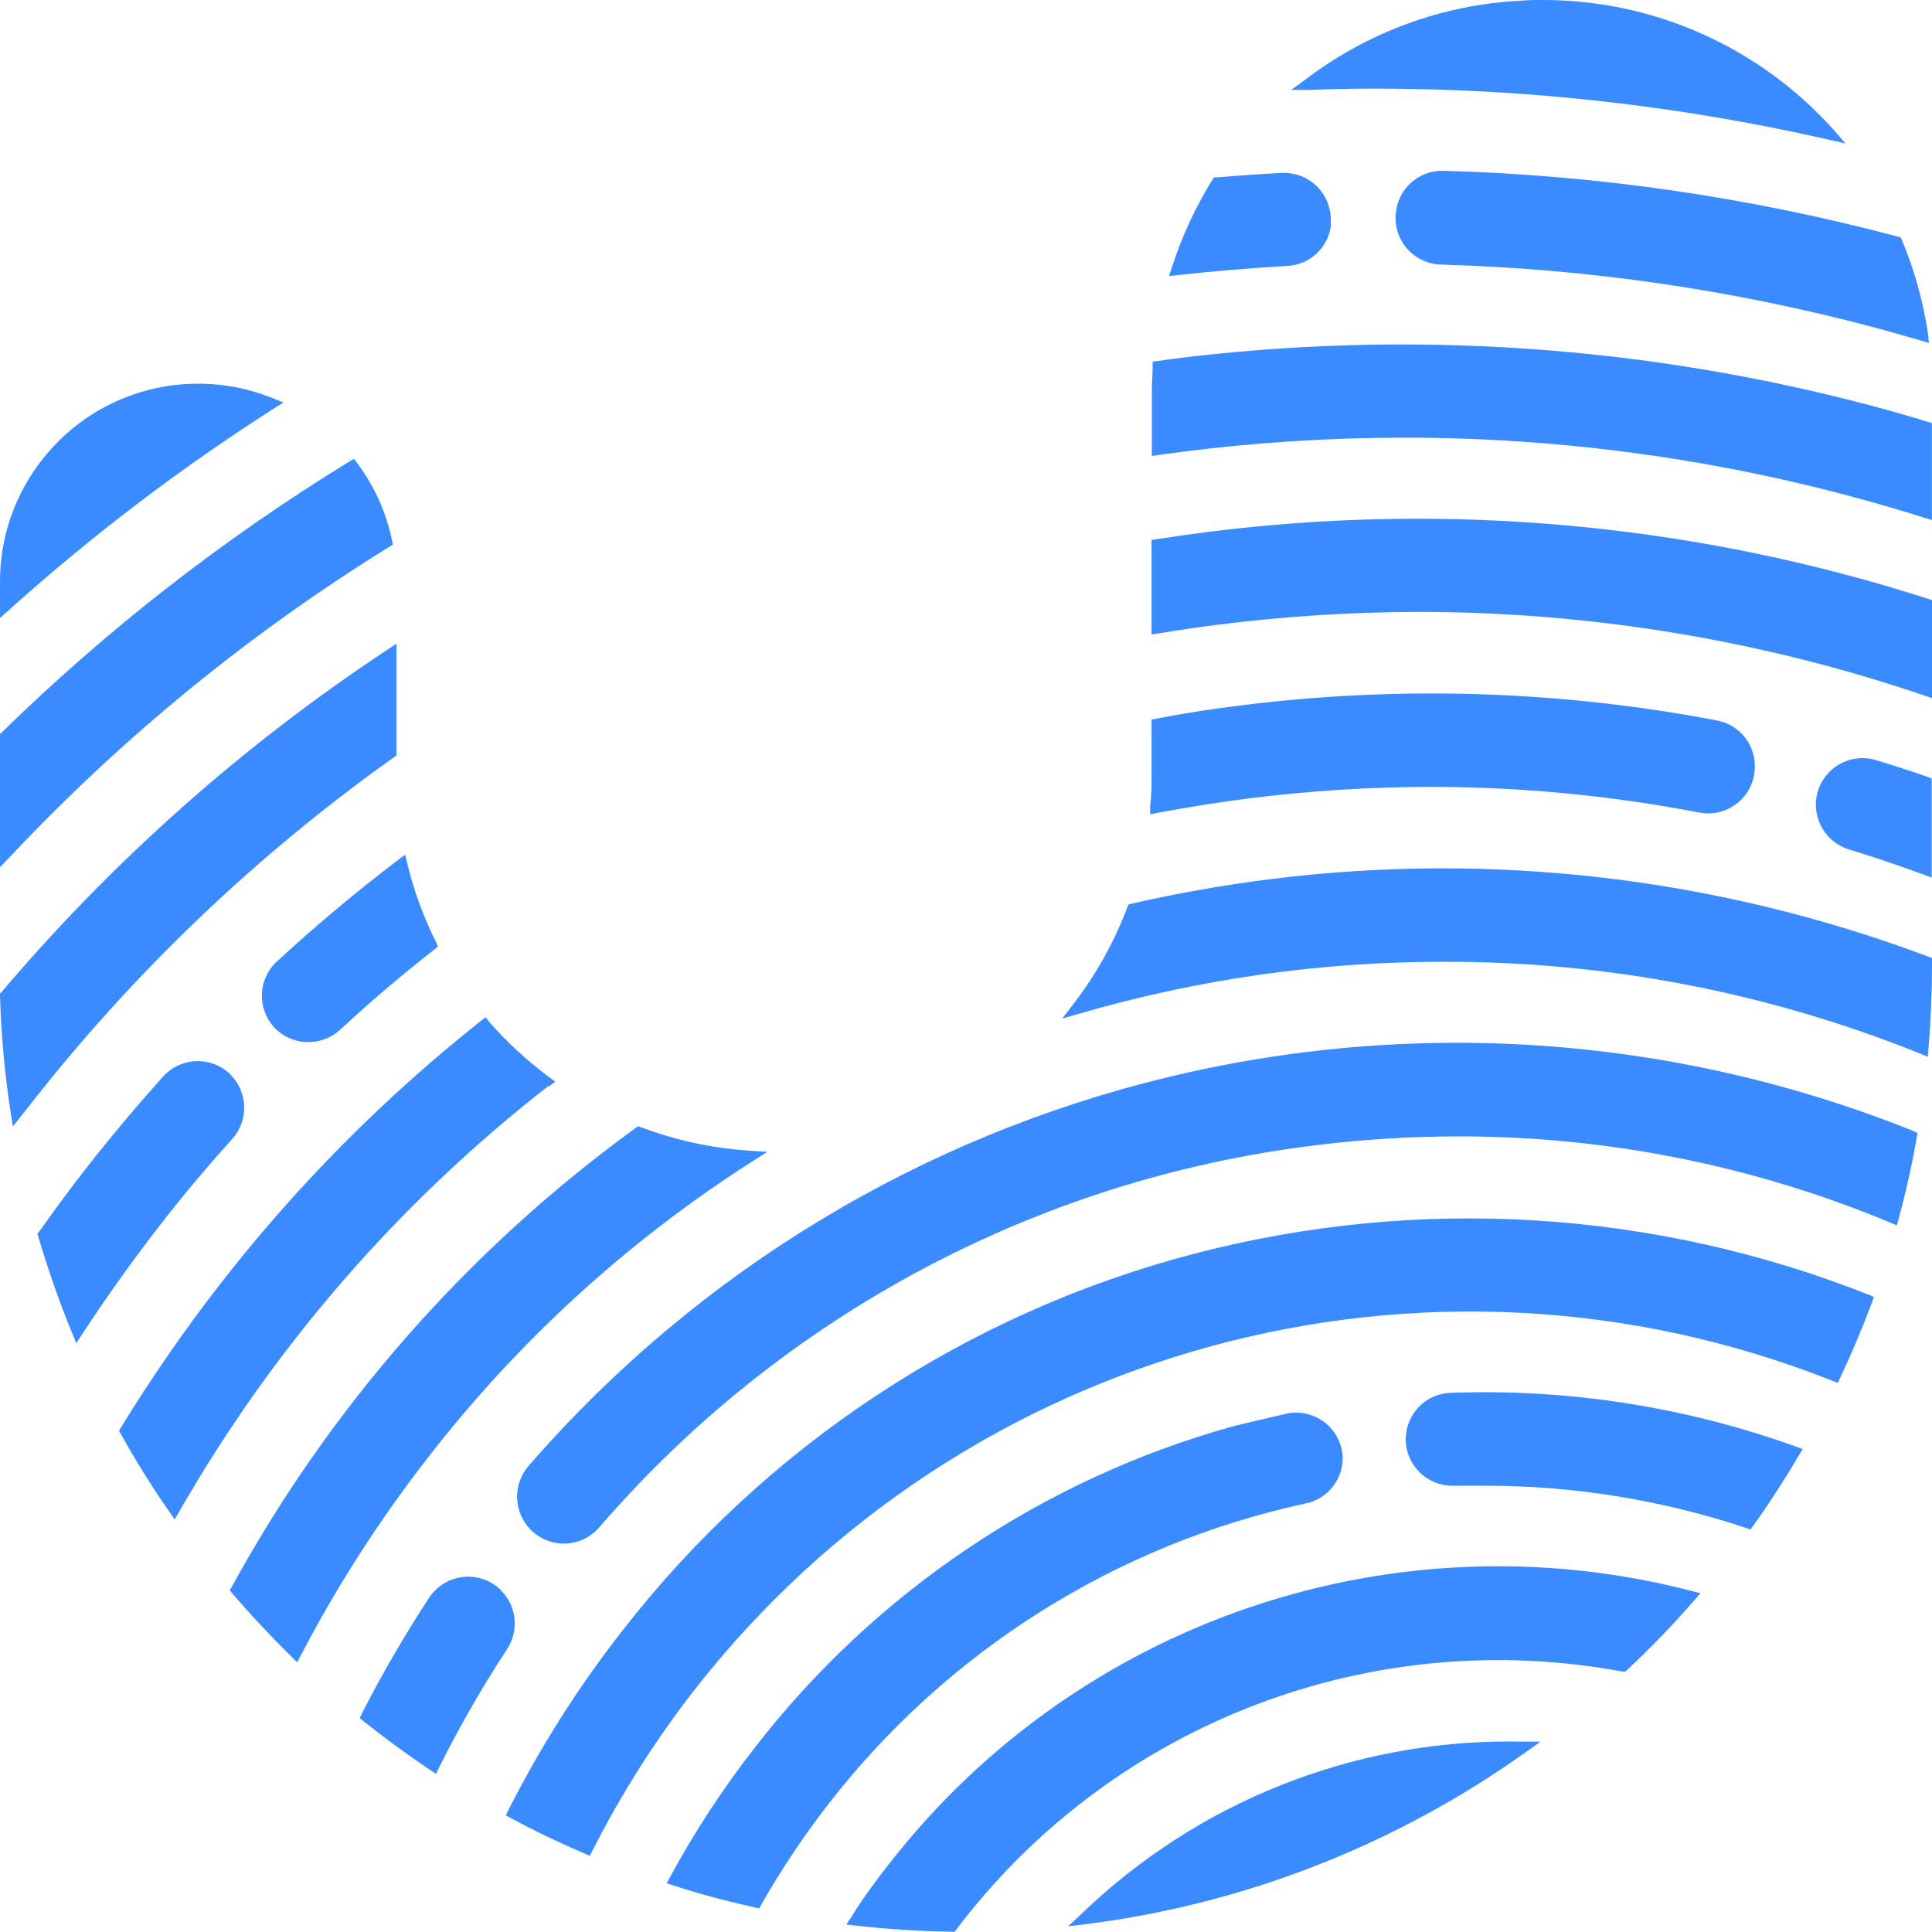 <svg width="36" height="36" viewBox="0 0 36 36" fill="none" xmlns="http://www.w3.org/2000/svg">
<g clip-path="url(#clip0_464_4793)">
<path d="M16.56 34.74C20.079 30.214 25.95 28.21 31.502 29.64L31.687 29.688L31.56 29.832C31.172 30.277 30.762 30.702 30.331 31.106L30.288 31.147H30.228C25.581 30.283 20.84 32.079 17.933 35.806L17.858 35.904L17.789 35.995H17.731C17.136 35.986 16.538 35.947 15.96 35.882L15.77 35.861L15.876 35.7C16.08 35.369 16.32 35.045 16.56 34.74ZM28.162 32.45L28.349 32.453H28.706L28.416 32.659C26 34.379 23.197 35.476 20.256 35.851L19.903 35.894L20.16 35.654C22.309 33.587 25.179 32.437 28.162 32.45ZM23.974 26.342C24.212 26.291 24.461 26.344 24.659 26.486C24.857 26.629 24.986 26.849 25.013 27.091V27.067C25.066 27.51 24.772 27.92 24.336 28.013C20.8 28.776 17.647 30.762 15.432 33.622C14.974 34.212 14.559 34.835 14.189 35.484L14.146 35.561L14.062 35.542C13.558 35.429 13.044 35.294 12.564 35.138L12.422 35.093L12.49 34.968C12.947 34.126 13.473 33.323 14.062 32.568C16.307 29.668 19.426 27.569 22.958 26.582C23.298 26.498 23.636 26.418 23.974 26.342ZM22.262 23.359C26.421 22.274 30.816 22.541 34.812 24.122L34.918 24.166L34.879 24.274C34.704 24.744 34.505 25.214 34.291 25.668L34.246 25.769L34.142 25.728C26.58 22.732 17.948 25.077 12.941 31.488C12.213 32.423 11.576 33.426 11.04 34.483L10.99 34.582L10.889 34.536C10.428 34.339 9.97 34.121 9.526 33.881L9.425 33.826L9.475 33.725C10.065 32.558 10.767 31.451 11.57 30.42C14.256 26.949 18.016 24.466 22.262 23.359ZM8.637 29.384C8.896 29.358 9.154 29.449 9.338 29.633V29.638C9.63 29.931 9.675 30.389 9.446 30.734C8.982 31.442 8.56 32.176 8.182 32.933L8.124 33.053L8.011 32.978C7.589 32.695 7.174 32.39 6.775 32.074L6.701 32.014L6.744 31.927C7.123 31.185 7.542 30.464 7.999 29.767C8.144 29.55 8.378 29.41 8.637 29.384ZM11.89 20.986L11.95 21.007C12.589 21.247 13.26 21.393 13.942 21.439L14.297 21.463L13.997 21.655C11.686 23.134 9.647 24.999 7.968 27.168C7.074 28.317 6.285 29.545 5.611 30.835L5.539 30.974L5.426 30.864C5.054 30.497 4.682 30.103 4.334 29.698L4.282 29.635L4.32 29.566C6.164 26.197 8.732 23.279 11.839 21.022L11.89 20.986ZM9.854 27.31C16.247 19.953 26.594 17.45 35.642 21.07L35.731 21.113L35.714 21.206C35.69 21.341 35.666 21.473 35.64 21.605C35.566 21.967 35.479 22.339 35.381 22.704L35.345 22.834L35.222 22.781C32.671 21.717 29.933 21.171 27.168 21.175C26.279 21.175 25.391 21.231 24.509 21.341C19.332 21.973 14.575 24.511 11.167 28.459C11.01 28.642 10.784 28.752 10.542 28.762C10.301 28.771 10.066 28.68 9.895 28.51L9.877 28.491C9.565 28.164 9.553 27.65 9.854 27.31ZM27.022 25.954C29.21 25.872 31.395 26.211 33.456 26.952L33.59 27L33.518 27.122C33.254 27.569 32.974 28.003 32.671 28.426L32.618 28.5L32.537 28.471C30.963 27.948 29.316 27.682 27.658 27.684H27.098C26.643 27.702 26.251 27.366 26.198 26.914L26.196 26.884C26.179 26.656 26.253 26.43 26.402 26.255C26.558 26.073 26.782 25.964 27.022 25.954ZM9.048 18.955L9.12 19.046C9.451 19.423 9.82 19.764 10.222 20.064L10.346 20.155L10.224 20.249V20.232C7.439 22.4 5.104 25.09 3.348 28.152L3.254 28.313L3.149 28.159C2.827 27.701 2.525 27.211 2.251 26.719L2.218 26.659L2.254 26.599C2.818 25.68 3.431 24.792 4.092 23.94C5.512 22.111 7.147 20.46 8.962 19.022L9.048 18.955ZM3.66 19.773C3.899 19.765 4.131 19.857 4.301 20.026H4.296C4.624 20.354 4.636 20.882 4.325 21.226C3.853 21.747 3.4 22.288 2.966 22.848C2.477 23.479 1.997 24.151 1.543 24.842L1.421 25.03L1.337 24.823C1.099 24.242 0.892 23.649 0.715 23.047L0.698 22.992L0.732 22.946C1.02 22.541 1.31 22.147 1.596 21.78C2.058 21.191 2.538 20.619 3.036 20.064C3.195 19.885 3.421 19.78 3.66 19.773ZM7.387 11.995V14.078L7.339 14.112C4.744 15.957 2.433 18.173 0.48 20.688L0.24 20.99L0.197 20.719C0.087 20.004 0.022 19.282 4.3433e-05 18.559V18.514L0.038 18.475C2.115 16.028 4.528 13.886 7.205 12.115L7.387 11.995ZM23.686 16.38C27.822 15.862 32.021 16.357 35.923 17.822L36 17.851V18C36 18.499 35.978 19.015 35.935 19.531L35.921 19.69L35.774 19.63C32.959 18.497 29.951 17.916 26.916 17.921C24.622 17.918 22.339 18.242 20.136 18.881L19.793 18.979L20.011 18.696C20.428 18.152 20.762 17.551 21.005 16.91L21.029 16.853L21.089 16.838C21.946 16.642 22.813 16.489 23.686 16.38ZM7.548 15.926L7.591 16.099C7.714 16.602 7.892 17.09 8.124 17.554L8.16 17.64L8.086 17.698C7.482 18.171 6.898 18.669 6.334 19.19C5.991 19.503 5.465 19.493 5.134 19.169L5.113 19.148C4.959 18.982 4.875 18.762 4.88 18.535C4.885 18.298 4.987 18.073 5.162 17.914C5.881 17.251 6.628 16.625 7.404 16.034L7.548 15.926ZM34.221 14.274C34.439 14.128 34.711 14.088 34.961 14.165C35.285 14.263 35.604 14.366 35.921 14.477L35.995 14.506V16.351L35.837 16.294C35.379 16.126 34.918 15.97 34.452 15.828C34.058 15.707 33.803 15.326 33.84 14.916L33.843 14.888C33.874 14.639 34.012 14.414 34.221 14.274ZM6.595 8.549L6.66 8.635C6.978 9.062 7.199 9.554 7.306 10.075L7.322 10.147L7.253 10.19C4.662 11.793 2.293 13.728 0.204 15.946L4.3433e-05 16.159V13.675L0.036 13.644C1.997 11.728 4.166 10.037 6.504 8.604L6.595 8.549ZM23.076 13.15C26.046 12.771 29.058 12.864 31.999 13.426C32.438 13.511 32.739 13.917 32.695 14.362V14.369C32.672 14.612 32.548 14.834 32.353 14.981C32.158 15.128 31.91 15.187 31.67 15.142C30.021 14.824 28.344 14.663 26.664 14.662C25.541 14.663 24.419 14.734 23.304 14.873C22.75 14.942 22.171 15.034 21.583 15.144L21.432 15.175V15.019C21.458 14.813 21.458 14.611 21.458 14.419V13.406L21.557 13.39C22.073 13.289 22.584 13.21 23.076 13.15ZM22.469 9.917C26.989 9.339 31.58 9.762 35.918 11.155L36 11.182V13.008L35.844 12.955C32.807 11.925 29.621 11.4 26.414 11.402C25.167 11.405 23.92 11.485 22.682 11.642C22.354 11.683 22.008 11.734 21.595 11.801L21.458 11.822V10.061L21.559 10.046C21.895 9.994 22.193 9.953 22.469 9.917ZM3.694 7.15L3.755 7.15C4.205 7.157 4.651 7.246 5.069 7.414L5.282 7.5L5.088 7.622C3.359 8.727 1.724 9.97 0.197 11.34L2.1551e-05 11.515V10.843C-0.003 10.014 0.276 9.208 0.792 8.558C1.49 7.666 2.561 7.147 3.694 7.15ZM21.859 6.686C26.235 6.135 30.676 6.437 34.937 7.577C35.232 7.656 35.551 7.747 35.916 7.858L35.998 7.882V9.691L35.844 9.643C32.711 8.656 29.445 8.154 26.16 8.155C24.796 8.156 23.433 8.242 22.08 8.412L21.718 8.46L21.463 8.496V7.267C21.463 7.133 21.478 6.994 21.478 6.835V6.739L21.689 6.71L21.859 6.686ZM26.894 3.182C29.755 3.261 32.596 3.673 35.362 4.409L35.417 4.423L35.441 4.476C35.67 5.026 35.831 5.601 35.921 6.19L35.942 6.389L35.767 6.338C35.482 6.254 35.218 6.18 34.958 6.11C32.311 5.403 29.59 5.007 26.851 4.93C26.609 4.924 26.38 4.816 26.22 4.634C26.06 4.452 25.983 4.211 26.009 3.97L26.012 3.945C26.065 3.503 26.447 3.172 26.894 3.182ZM23.88 3.223C24.133 3.21 24.378 3.306 24.554 3.488C24.729 3.67 24.817 3.919 24.794 4.171H24.804C24.764 4.601 24.414 4.935 23.983 4.956C23.311 4.994 22.637 5.05 21.965 5.124L21.782 5.143L21.84 4.97C22.024 4.403 22.275 3.86 22.589 3.353L22.62 3.305H22.68C23.086 3.271 23.484 3.242 23.88 3.223ZM28.75 2.15794e-06C30.808 -0.002 32.771 0.871 34.15 2.4L34.39 2.674L34.03 2.592C31.273 1.967 28.456 1.652 25.63 1.651C25.234 1.651 24.83 1.658 24.43 1.675H24.06L24.355 1.459C25.512 0.587 26.904 0.082 28.351 0.012C28.49 2.15784e-06 28.62 2.15794e-06 28.75 2.15794e-06Z" fill="url(#paint0_linear_464_4793)"/>
</g>
<defs>
<linearGradient id="paint0_linear_464_4793" x1="-3.84816e-05" y1="0.484" x2="3599.52" y2="3599.52" gradientUnits="userSpaceOnUse">
<stop stop-color="#398BFF"/>
<stop offset="1" stop-color="#8864FF"/>
</linearGradient>
<clipPath id="clip0_464_4793">
<rect width="36" height="36" fill="white"/>
</clipPath>
</defs>
</svg>

